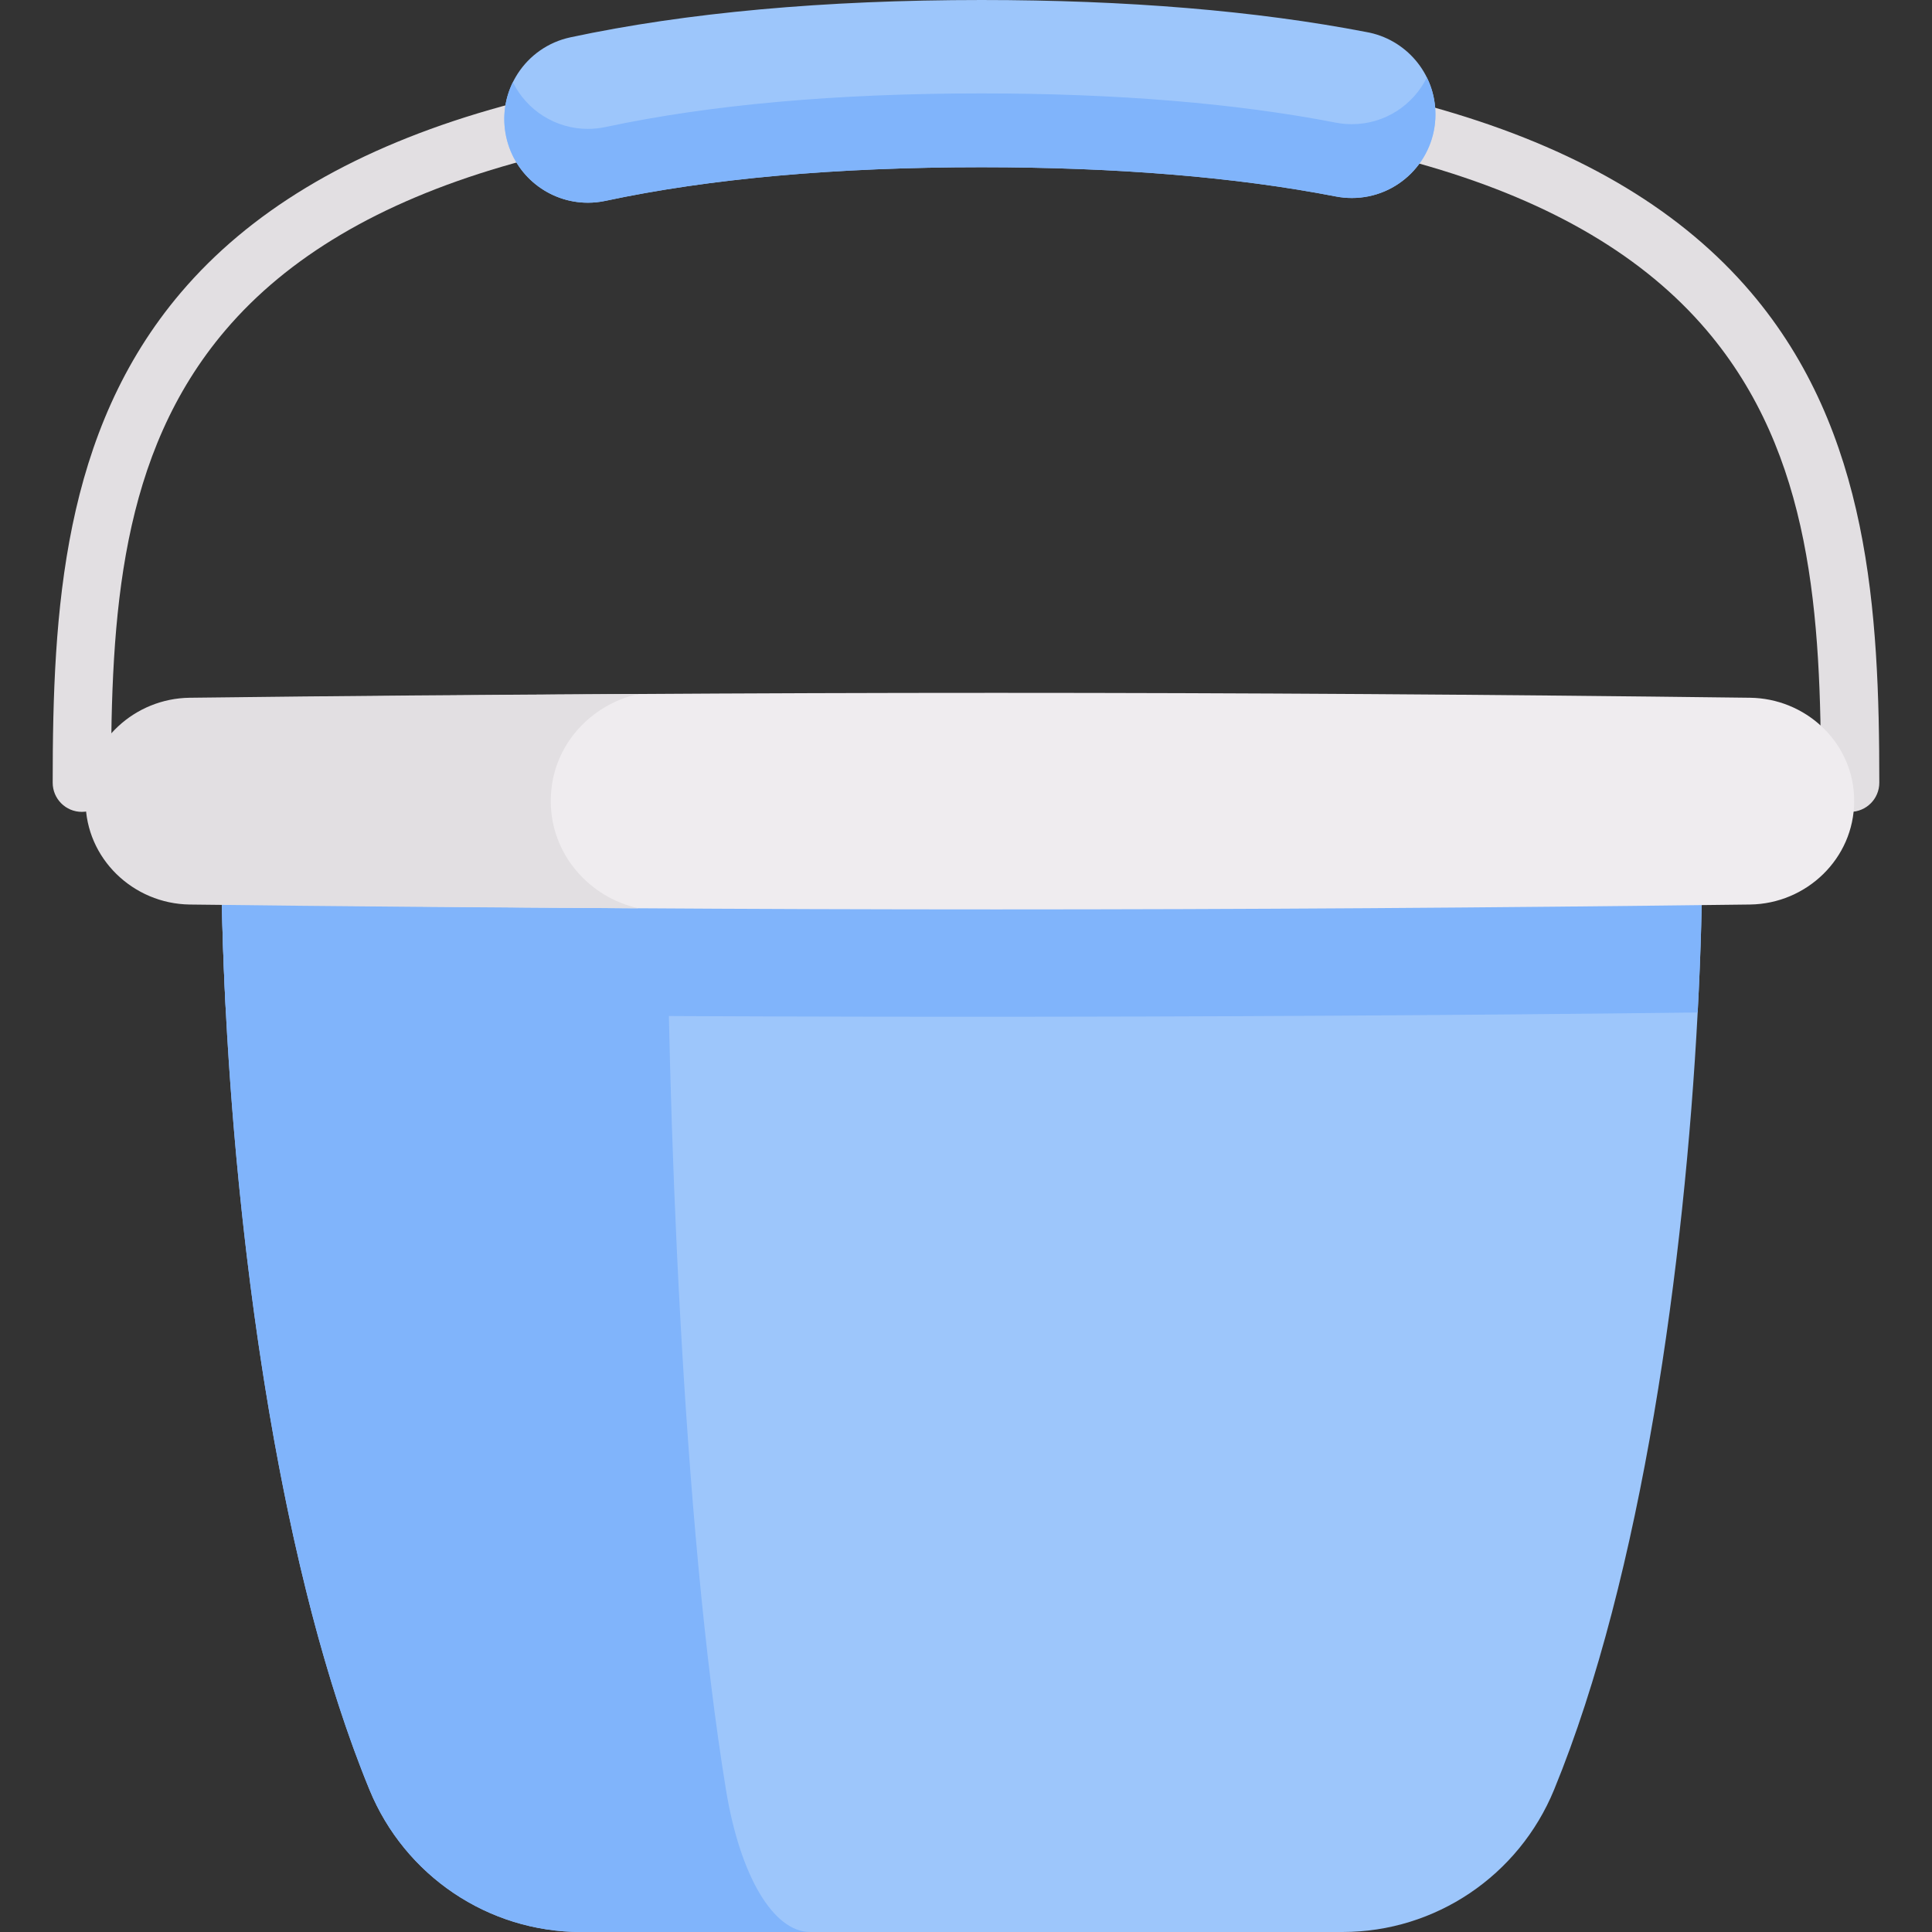 <svg id="Capa_1" enable-background="new 0 0 512 512" height="512" viewBox="0 0 512 512" width="512" xmlns="http://www.w3.org/2000/svg"><rect x="0" y="0" width="512" height="512" fill="#333333" stroke="none"/><g><path d="m490.31 215.154c-4.267 0-7.726-3.459-7.726-7.726 0-44.414-2.319-87.007-30.328-119.926-32.989-38.77-97.185-57.617-196.256-57.617s-163.266 18.847-196.255 57.618c-28.01 32.919-30.329 75.512-30.329 119.926 0 4.267-3.459 7.726-7.726 7.726s-7.726-3.459-7.726-7.726c0-45.522 2.626-93.052 34.013-129.939 36.102-42.432 104.147-63.057 208.023-63.057s171.922 20.626 208.024 63.056c31.386 36.887 34.012 84.417 34.012 129.939 0 4.267-3.459 7.726-7.726 7.726z" fill="#e2dfe2"/><path d="m451.147 223.818c0 13.44-.392 28.477-1.247 44.504-3.484 66.168-14.718 149.157-38.052 205.977-9.348 22.766-31.435 37.701-56.047 37.701h-201.834c-24.612 0-46.699-14.934-56.047-37.702-23.334-56.831-34.568-139.86-38.062-206.028-.845-16.006-1.237-31.023-1.237-44.452z" fill="#9dc6fb"/><path d="m214.713 512h-60.737c-24.612 0-46.709-14.934-56.057-37.702-28.982-70.579-39.299-181.55-39.299-250.48h118.124c0 68.93 4.112 179.901 15.645 250.481 3.721 22.766 12.523 37.701 22.324 37.701z" fill="#80b4fb"/><path d="m451.147 223.818c0 13.44-.392 28.477-1.247 44.504-130.018 1.525-260.025 1.515-390.042-.052-.845-16.006-1.237-31.023-1.237-44.452z" fill="#80b4fb"/><path d="m463.791 184.911c-137.846-1.729-261.663-1.729-399.509 0-14.502.182-26.819 11.402-27.542 25.887-.027.544-.04 1.088-.037 1.632.06 15.04 12.575 27.089 27.614 27.277 137.822 1.728 261.617 1.728 399.439 0 15.038-.189 27.554-12.238 27.614-27.277.002-.544-.01-1.088-.037-1.632-.723-14.484-13.04-25.705-27.542-25.887z" fill="#efecef"/><path d="m169.235 240.704c-39.649-.206-79.288-.499-118.938-.993-15.048-.196-27.56-12.244-27.622-27.282 0-.546.01-1.082.041-1.628.721-14.491 13.038-25.705 27.539-25.89 39.649-.495 79.296-.8 118.946-.996-12.646 2.772-22.528 13.456-23.197 26.783-.031.588-.041 1.165-.041 1.742.051 13.913 10.121 25.368 23.272 28.264z" fill="#e2dfe2"/><path d="m155.78 53.723c-10.23.001-19.423-7.125-21.647-17.532-2.558-11.968 5.07-23.743 17.038-26.301 30.7-6.563 67.344-9.89 108.913-9.89 38.512 0 72.819 2.853 101.974 8.48 10.422 1.808 18.35 10.894 18.35 21.832 0 12.238-9.916 22.159-22.154 22.159h-.011c-1.418 0-2.833-.136-4.225-.407-26.465-5.14-58.07-7.746-93.935-7.746-38.461 0-71.989 2.998-99.65 8.91-1.56.334-3.119.495-4.653.495z" fill="#9dc6fb"/><path d="m380.408 30.312c0 12.234-9.915 22.159-22.159 22.159h-.01c-1.412 0-2.824-.134-4.215-.402-26.467-5.143-58.078-7.751-93.945-7.751-38.454 0-71.981 2.999-99.644 8.915-1.567.33-3.123.485-4.659.485-10.224 0-19.418-7.122-21.644-17.532-1.082-5.06-.34-10.09 1.783-14.409 3.7 7.544 11.43 12.389 19.861 12.378 1.536 0 3.092-.155 4.659-.485 27.663-5.916 61.19-8.915 99.644-8.915 35.867 0 67.477 2.608 93.945 7.751 1.391.268 2.803.402 4.215.402h.01c8.73 0 16.274-5.05 19.881-12.378 1.464 2.948 2.278 6.277 2.278 9.782z" fill="#80b4fb"/></g></svg>